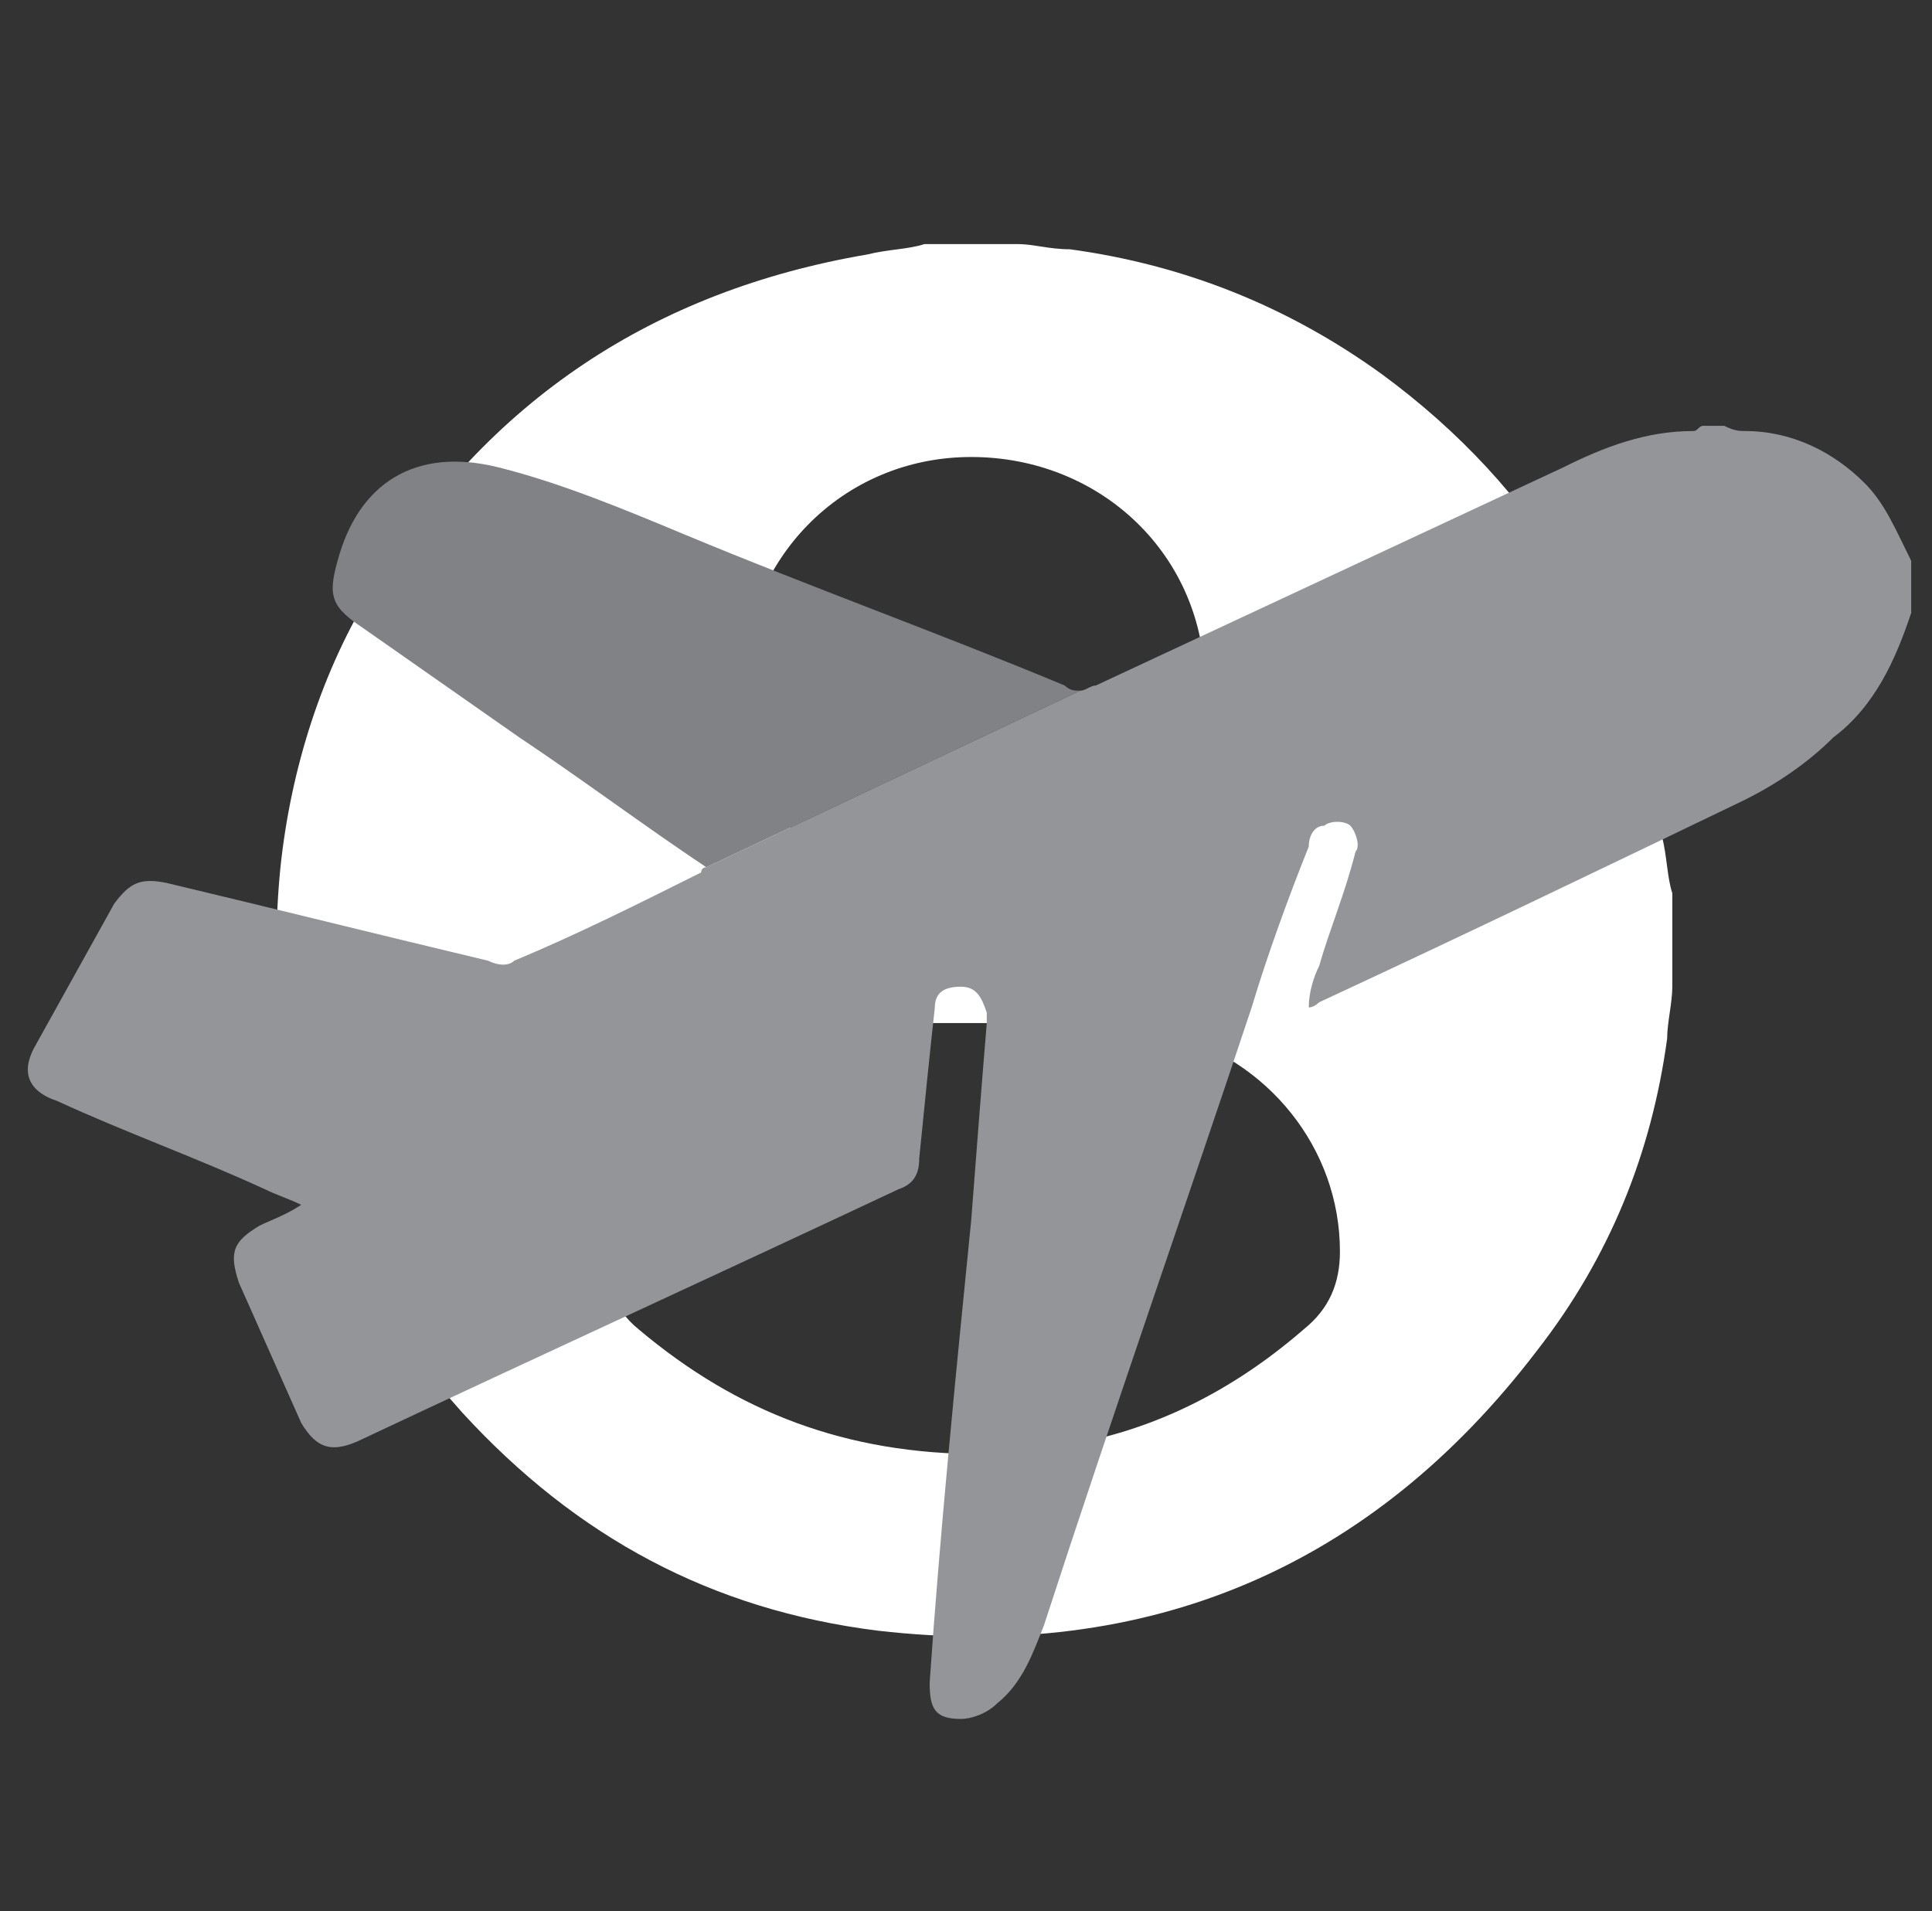 <?xml version="1.0" encoding="utf-8"?>
<!-- Generator: Adobe Illustrator 24.3.0, SVG Export Plug-In . SVG Version: 6.00 Build 0)  -->
<svg version="1.1" id="Layer_1" xmlns="http://www.w3.org/2000/svg" xmlns:xlink="http://www.w3.org/1999/xlink" x="0px" y="0px"
	 viewBox="0 0 37.2 36.8" style="enable-background:new 0 0 37.2 36.8;" xml:space="preserve">
<rect x="0" y="0" width="37.2" height="36.8" fill="#333333" stroke="none"/>
<style type="text/css">
	.st0{fill:#FFFFFF;}
	.st1{fill:#808285;}
	.st2{fill:#939598;}
</style>
<g id="V792a2.tif">
	<g>
		<path class="st0" d="M17.8,4.7c0.6,0,1.2,0,1.8,0c0.3,0,0.6,0.1,1,0.1c2.2,0.3,4.2,1.1,6,2.4c3,2.2,4.8,5.2,5.4,8.9
			c0.1,0.4,0.1,0.8,0.2,1.1c0,0.6,0,1.2,0,1.8c0,0.3-0.1,0.7-0.1,1c-0.3,2.2-1.1,4.2-2.5,6c-3.2,4.2-7.5,6-12.7,5.4
			c-3.2-0.4-5.8-1.8-8-4.2c-2.7-3-3.9-6.5-3.5-10.5c0.2-1.9,0.8-3.8,1.8-5.4c2.2-3.6,5.4-5.7,9.5-6.4C17.1,4.8,17.5,4.8,17.8,4.7z
			 M18.9,28c0.2,0,0.7,0,1.1-0.1c1.9-0.2,3.6-1,5.1-2.3c0.5-0.4,0.7-0.9,0.7-1.5c0-2-1.4-3.7-3.3-4.2c-0.4-0.1-0.8-0.2-1.1-0.2
			c-1.9,0-3.7,0-5.6,0c-2.3,0.1-4.1,2-4.2,4.3c0,0.6,0.2,1.2,0.7,1.6C14.2,27.2,16.3,28,18.9,28z M23.2,13.2c0-2.5-2-4.4-4.5-4.4
			c-2.5,0-4.4,2-4.4,4.4c0,2.5,2,4.5,4.4,4.4C21.2,17.6,23.2,15.6,23.2,13.2z"/>
	</g>
</g>
<g>
	<path class="st1" d="M20.5,13.2c-2.4-1-4.9-1.9-7.3-2.9c-1.2-0.5-2.4-1-3.6-1.3C8,8.6,6.9,9.3,6.5,10.8c-0.2,0.7-0.1,0.9,0.5,1.3
		c1,0.7,2,1.4,3,2.1c1.2,0.8,2.4,1.7,3.6,2.5l7.2-3.4C20.7,13.3,20.6,13.3,20.5,13.2z"/>
	<path class="st2" d="M35.9,9.3c-0.6-0.6-1.4-1-2.3-1c-0.1,0-0.2,0-0.4-0.1c-0.1,0-0.3,0-0.4,0c-0.1,0-0.1,0.1-0.2,0.1
		c-0.9,0-1.7,0.3-2.5,0.7c-3,1.4-6,2.8-9,4.2c-0.1,0-0.2,0.1-0.3,0.1l-7.2,3.4c0,0,0,0,0,0c-0.1,0-0.1,0.1-0.1,0.1
		c-1.2,0.6-2.4,1.2-3.6,1.7c-0.1,0.1-0.3,0.1-0.5,0c-2.1-0.5-4.1-1-6.2-1.5c-0.5-0.1-0.7,0-1,0.4c-0.5,0.9-1,1.8-1.5,2.7
		c-0.3,0.5-0.2,0.9,0.4,1.1c1.3,0.6,2.7,1.1,4,1.7c0.2,0.1,0.5,0.2,0.7,0.3c-0.3,0.2-0.6,0.3-0.8,0.4c-0.5,0.3-0.6,0.5-0.4,1.1
		c0.4,0.9,0.8,1.8,1.2,2.7C6.1,27.9,6.4,28,7,27.7c3.4-1.6,6.9-3.2,10.3-4.8c0.3-0.1,0.4-0.3,0.4-0.6c0.1-1,0.2-2,0.3-2.9
		c0-0.3,0.2-0.4,0.5-0.4s0.4,0.2,0.5,0.5c0,0.1,0,0.1,0,0.2c-0.1,1.2-0.2,2.5-0.3,3.8c-0.3,3-0.6,6-0.8,8.9c0,0.5,0.1,0.7,0.6,0.7
		c0.2,0,0.5-0.1,0.7-0.3c0.5-0.4,0.7-1,0.9-1.5c1.3-4,2.7-8,4-11.9c0.3-1,0.7-2.1,1.1-3.1c0-0.2,0.1-0.4,0.3-0.4
		c0.1-0.1,0.4-0.1,0.5,0c0.1,0.1,0.2,0.4,0.1,0.5c-0.2,0.8-0.5,1.5-0.7,2.2c-0.1,0.2-0.2,0.5-0.2,0.8c0.1,0,0.2-0.1,0.2-0.1
		c2.8-1.3,5.5-2.6,8.2-3.9c0.6-0.3,1.2-0.7,1.7-1.2c0.8-0.6,1.2-1.5,1.5-2.4c0-0.3,0-0.7,0-1C36.5,10.2,36.3,9.7,35.9,9.3z"/>
</g>
</svg>
